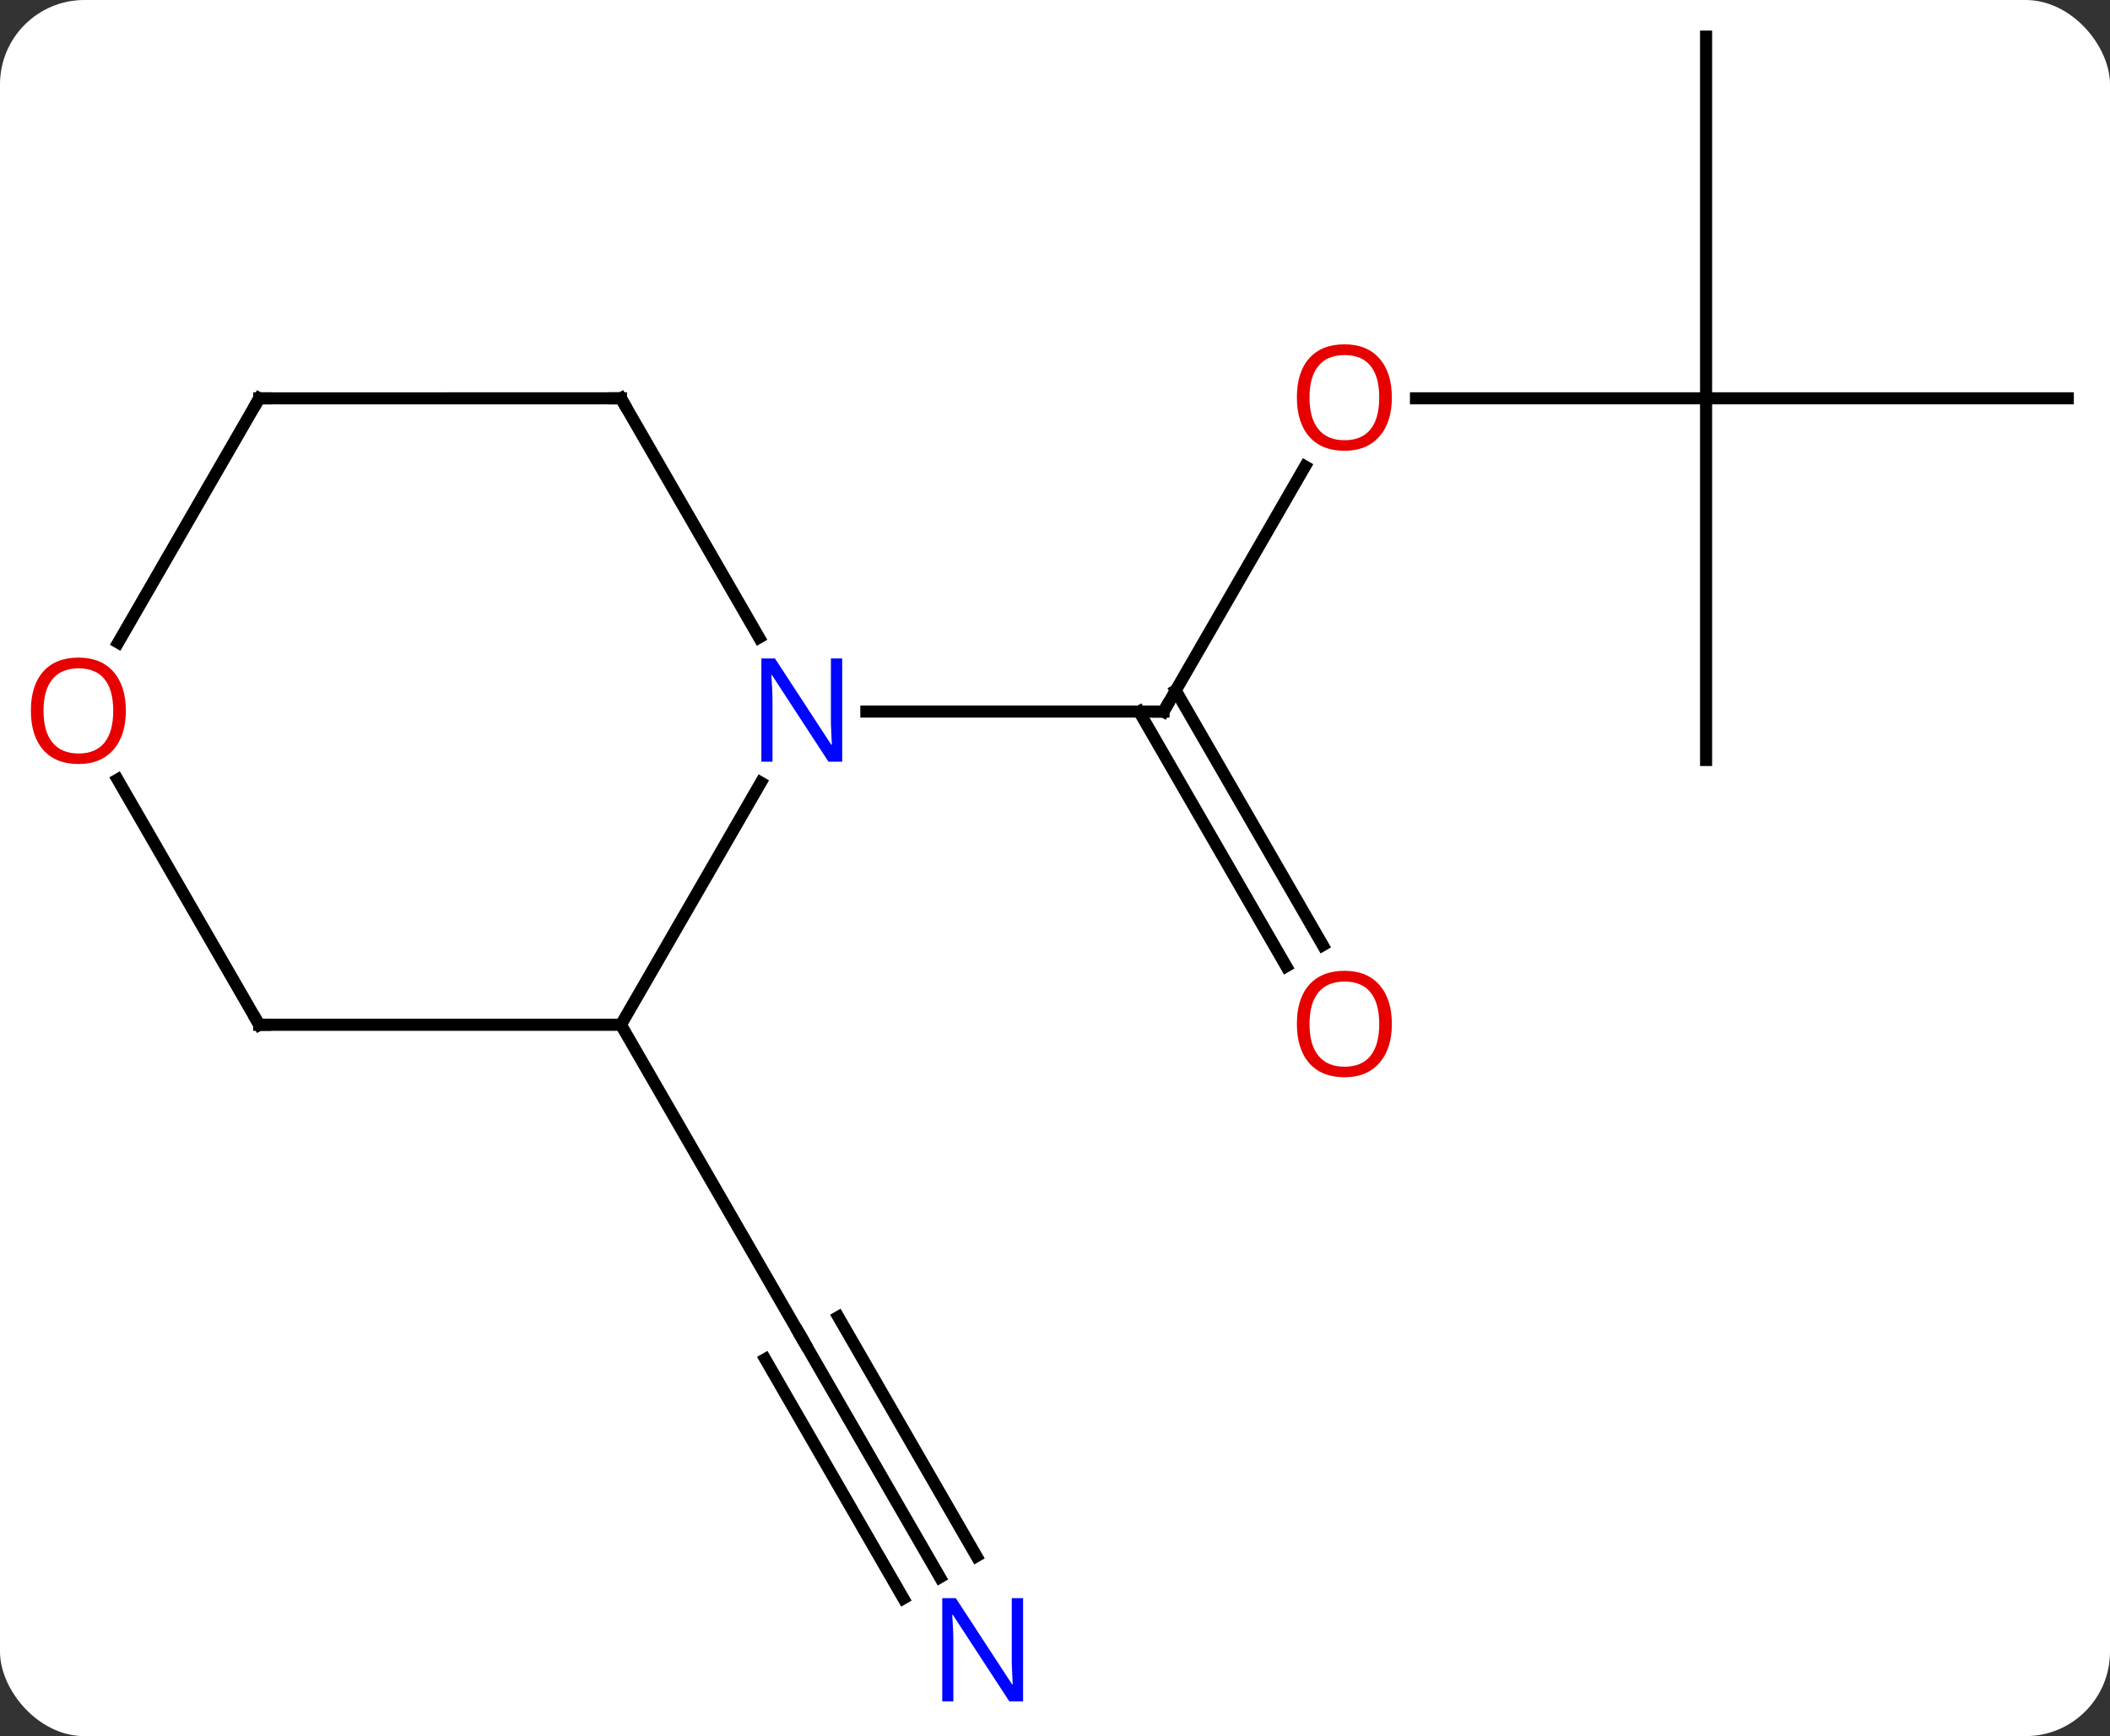 <svg width="175" viewBox="0 0 175 144" style="fill-opacity:1; color-rendering:auto; color-interpolation:auto; text-rendering:auto; stroke:black; stroke-linecap:square; stroke-miterlimit:10; shape-rendering:auto; stroke-opacity:1; fill:black; stroke-dasharray:none; font-weight:normal; stroke-width:1; font-family:'Open Sans'; font-style:normal; stroke-linejoin:miter; font-size:12; stroke-dashoffset:0; image-rendering:auto;" height="144" class="cas-substance-image" xmlns:xlink="http://www.w3.org/1999/xlink" xmlns="http://www.w3.org/2000/svg"><rect x="0" y="0" width="175" height="144" fill="#333333" stroke="none"/><svg class="cas-substance-single-component"><rect y="0" x="0" width="175" stroke="none" ry="7" rx="7" height="144" fill="white" class="cas-substance-group"/><svg y="0" x="0" width="175" viewBox="0 0 175 144" style="fill:black;" height="144" class="cas-substance-single-component-image"><svg><g><g transform="translate(89,70)" style="text-rendering:geometricPrecision; color-rendering:optimizeQuality; color-interpolation:linearRGB; stroke-linecap:butt; image-rendering:optimizeQuality;"><line y2="-31.315" y1="-10.98" x2="19.239" x1="7.5" style="fill:none;"/><line y2="10.147" y1="-10.98" x2="17.677" x1="5.479" style="fill:none;"/><line y2="8.397" y1="-12.73" x2="20.709" x1="8.51" style="fill:none;"/><line y2="-10.98" y1="-10.98" x2="-17.148" x1="7.5" style="fill:none;"/><line y2="-36.963" y1="-36.963" x2="52.5" x1="28.438" style="fill:none;"/><line y2="-6.963" y1="-36.963" x2="52.5" x1="52.5" style="fill:none;"/><line y2="-36.963" y1="-36.963" x2="82.5" x1="52.5" style="fill:none;"/><line y2="-66.963" y1="-36.963" x2="52.5" x1="52.5" style="fill:none;"/><line y2="60.825" y1="40.98" x2="-11.044" x1="-22.5" style="fill:none;"/><line y2="59.075" y1="39.23" x2="-8.012" x1="-19.469" style="fill:none;"/><line y2="62.575" y1="42.73" x2="-14.075" x1="-25.531" style="fill:none;"/><line y2="15" y1="40.98" x2="-37.5" x1="-22.5" style="fill:none;"/><line y2="15" y1="-5.092" x2="-37.5" x1="-25.9" style="fill:none;"/><line y2="-36.963" y1="-17.118" x2="-37.5" x1="-26.044" style="fill:none;"/><line y2="15" y1="15" x2="-67.5" x1="-37.5" style="fill:none;"/><line y2="-36.96" y1="-36.963" x2="-67.5" x1="-37.5" style="fill:none;"/><line y2="-5.344" y1="15" x2="-79.246" x1="-67.5" style="fill:none;"/><line y2="-16.702" y1="-36.96" x2="-79.197" x1="-67.5" style="fill:none;"/><path style="fill:none; stroke-miterlimit:5;" d="M7.75 -11.413 L7.5 -10.98 L7 -10.98"/></g><g transform="translate(89,70)" style="stroke-linecap:butt; fill:rgb(230,0,0); text-rendering:geometricPrecision; color-rendering:optimizeQuality; image-rendering:optimizeQuality; font-family:'Open Sans'; stroke:rgb(230,0,0); color-interpolation:linearRGB; stroke-miterlimit:5;"><path style="stroke:none;" d="M26.438 -37.033 Q26.438 -34.971 25.398 -33.791 Q24.359 -32.611 22.516 -32.611 Q20.625 -32.611 19.594 -33.776 Q18.562 -34.94 18.562 -37.049 Q18.562 -39.143 19.594 -40.291 Q20.625 -41.44 22.516 -41.44 Q24.375 -41.44 25.406 -40.268 Q26.438 -39.096 26.438 -37.033 ZM19.609 -37.033 Q19.609 -35.299 20.352 -34.393 Q21.094 -33.486 22.516 -33.486 Q23.938 -33.486 24.664 -34.385 Q25.391 -35.283 25.391 -37.033 Q25.391 -38.768 24.664 -39.658 Q23.938 -40.549 22.516 -40.549 Q21.094 -40.549 20.352 -39.651 Q19.609 -38.752 19.609 -37.033 Z"/><path style="stroke:none;" d="M26.438 14.93 Q26.438 16.992 25.398 18.172 Q24.359 19.352 22.516 19.352 Q20.625 19.352 19.594 18.188 Q18.562 17.023 18.562 14.914 Q18.562 12.82 19.594 11.672 Q20.625 10.523 22.516 10.523 Q24.375 10.523 25.406 11.695 Q26.438 12.867 26.438 14.93 ZM19.609 14.93 Q19.609 16.664 20.352 17.57 Q21.094 18.477 22.516 18.477 Q23.938 18.477 24.664 17.578 Q25.391 16.68 25.391 14.93 Q25.391 13.195 24.664 12.305 Q23.938 11.414 22.516 11.414 Q21.094 11.414 20.352 12.312 Q19.609 13.211 19.609 14.93 Z"/><path style="fill:none; stroke:black;" d="M-22.25 41.413 L-22.5 40.98 L-22.75 40.547"/><path style="fill:rgb(0,5,255); stroke:none;" d="M-4.148 71.119 L-5.289 71.119 L-9.977 63.932 L-10.023 63.932 Q-9.93 65.197 -9.93 66.244 L-9.93 71.119 L-10.852 71.119 L-10.852 62.557 L-9.727 62.557 L-5.055 69.713 L-5.008 69.713 Q-5.008 69.557 -5.055 68.697 Q-5.102 67.838 -5.086 67.463 L-5.086 62.557 L-4.148 62.557 L-4.148 71.119 Z"/><path style="fill:rgb(0,5,255); stroke:none;" d="M-19.148 -6.824 L-20.289 -6.824 L-24.977 -14.011 L-25.023 -14.011 Q-24.93 -12.746 -24.93 -11.699 L-24.93 -6.824 L-25.852 -6.824 L-25.852 -15.386 L-24.727 -15.386 L-20.055 -8.23 L-20.008 -8.23 Q-20.008 -8.386 -20.055 -9.246 Q-20.102 -10.105 -20.086 -10.48 L-20.086 -15.386 L-19.148 -15.386 L-19.148 -6.824 Z"/><path style="fill:none; stroke:black;" d="M-37.25 -36.53 L-37.5 -36.963 L-38 -36.963"/><path style="fill:none; stroke:black;" d="M-67 15 L-67.5 15 L-67.75 14.567"/><path style="fill:none; stroke:black;" d="M-67 -36.96 L-67.5 -36.96 L-67.75 -36.527"/><path style="stroke:none;" d="M-78.562 -11.05 Q-78.562 -8.988 -79.602 -7.808 Q-80.641 -6.628 -82.484 -6.628 Q-84.375 -6.628 -85.406 -7.793 Q-86.438 -8.957 -86.438 -11.066 Q-86.438 -13.16 -85.406 -14.308 Q-84.375 -15.457 -82.484 -15.457 Q-80.625 -15.457 -79.594 -14.285 Q-78.562 -13.113 -78.562 -11.05 ZM-85.391 -11.05 Q-85.391 -9.316 -84.648 -8.41 Q-83.906 -7.503 -82.484 -7.503 Q-81.062 -7.503 -80.336 -8.402 Q-79.609 -9.3 -79.609 -11.05 Q-79.609 -12.785 -80.336 -13.675 Q-81.062 -14.566 -82.484 -14.566 Q-83.906 -14.566 -84.648 -13.668 Q-85.391 -12.769 -85.391 -11.05 Z"/></g></g></svg></svg></svg></svg>